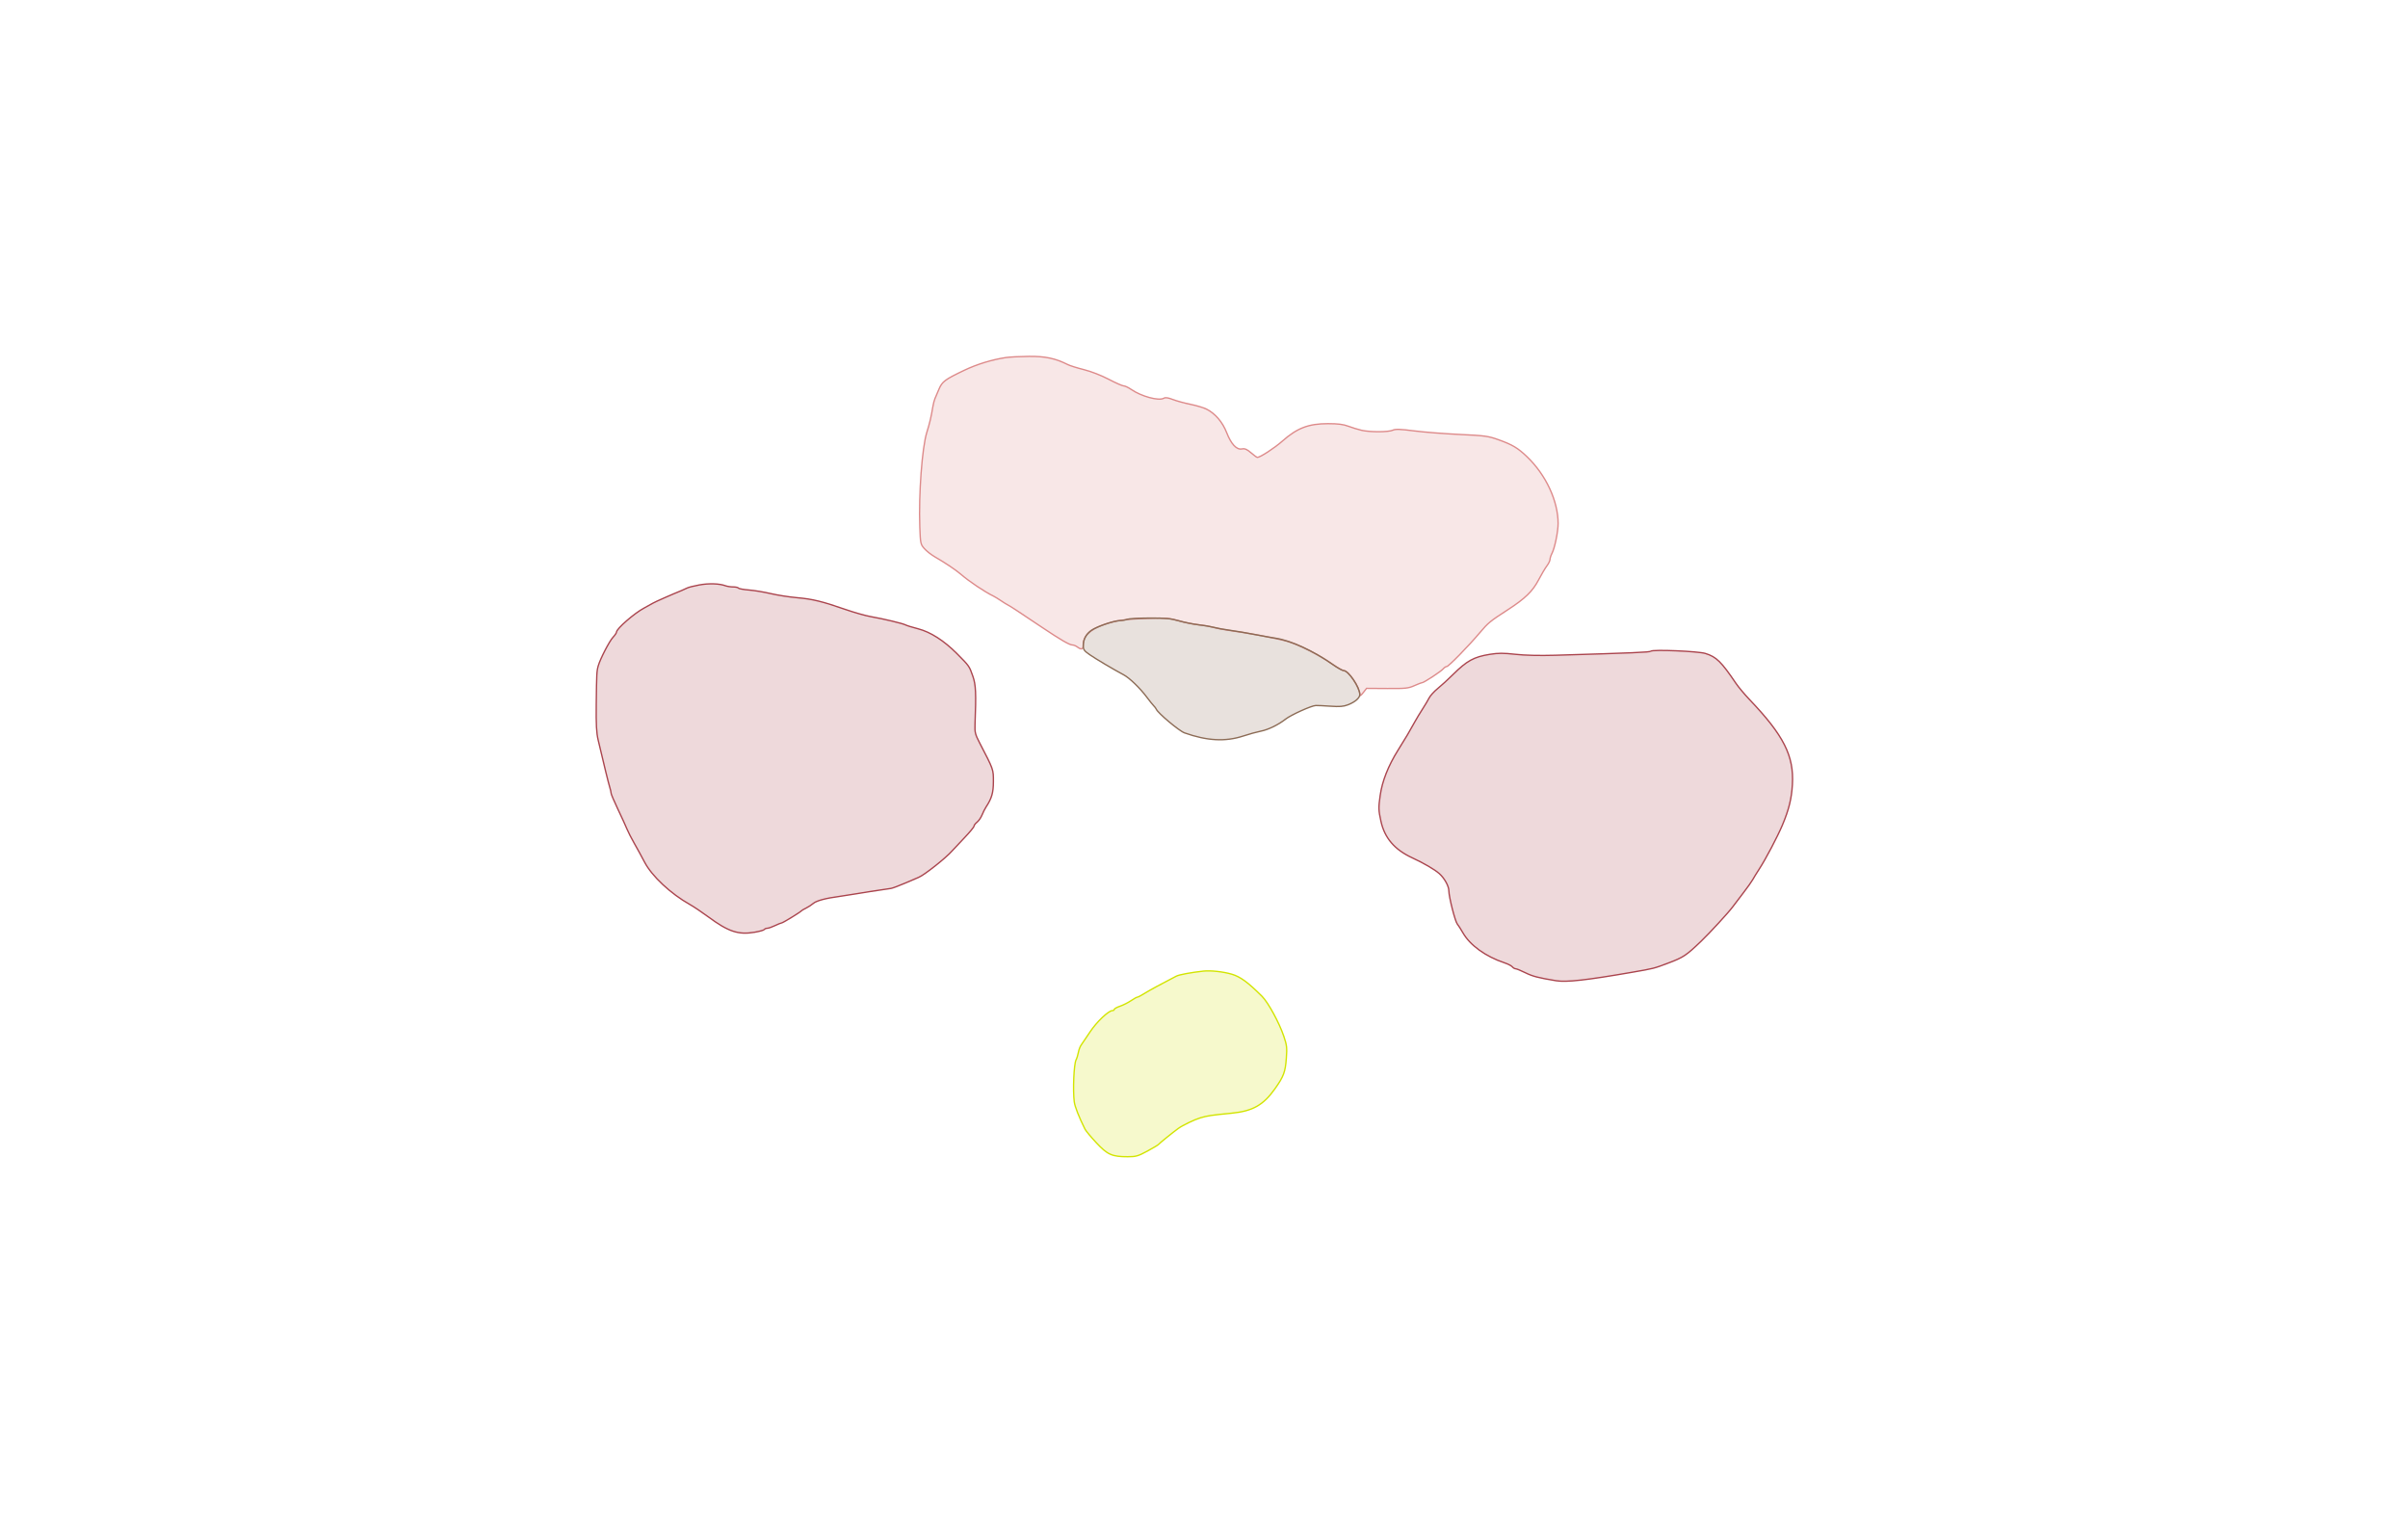<svg xmlns="http://www.w3.org/2000/svg" width="1785" height="1131" viewBox="0 0 1785 1131" version="1.1">
    <path class="svg-region-V" d="M 745.500 265.011 C 735.157 266.585, 724.187 269.957, 714.713 274.475 C 700.379 281.309, 698.426 282.774, 696.006 288.500 C 694.844 291.250, 693.503 294.400, 693.026 295.500 C 692.549 296.600, 691.859 299.300, 691.492 301.500 C 690.195 309.282, 689.183 313.579, 687.017 320.500 C 683.531 331.639, 680.945 366.445, 681.825 390.385 C 682.283 402.863, 682.390 403.374, 685.191 406.564 C 686.782 408.376, 690.202 411.084, 692.792 412.581 C 700.749 417.182, 708.329 422.244, 712.058 425.445 C 718.669 431.122, 729.794 438.579, 736.500 441.830 C 737.600 442.364, 740.075 443.879, 742 445.198 C 743.925 446.518, 746.175 447.911, 747 448.296 C 748.516 449.001, 754.720 453.064, 772.662 465.100 C 786.039 474.074, 792.800 478, 794.875 478 C 795.834 478, 797.491 478.661, 798.559 479.468 C 801.585 481.757, 803 481.305, 803 478.047 C 803 471.453, 807.822 466.652, 818.130 462.982 C 826.798 459.897, 834.541 458.787, 850.716 458.309 C 864.313 457.908, 866.761 458.099, 873.716 460.100 C 877.997 461.332, 884.650 462.663, 888.500 463.057 C 892.350 463.451, 897.300 464.316, 899.500 464.978 C 901.700 465.640, 906.650 466.604, 910.500 467.118 C 923.991 468.922, 946.570 473.134, 954 475.232 C 962.647 477.674, 977.404 485.139, 987.444 492.151 C 991.263 494.818, 995.153 497, 996.090 497 C 999.530 497, 1007.979 509.542, 1008.011 514.695 C 1008.020 516.077, 1008.607 515.758, 1010.516 513.336 L 1013.010 510.173 1028.255 510.274 C 1041.914 510.365, 1044.007 510.148, 1048.377 508.188 C 1051.060 506.985, 1053.642 506, 1054.117 506 C 1055.434 506, 1068.315 497.548, 1069.872 495.662 C 1070.627 494.748, 1071.782 494, 1072.438 494 C 1073.777 494, 1088.591 478.837, 1097 468.859 C 1103.128 461.588, 1104.541 460.433, 1117.781 451.863 C 1130.616 443.556, 1136.130 438.191, 1140.577 429.682 C 1142.641 425.732, 1145.381 421.108, 1146.665 419.406 C 1147.949 417.704, 1149 415.544, 1149 414.606 C 1149 413.668, 1149.678 411.591, 1150.506 409.989 C 1152.533 406.068, 1155 393.999, 1155 388 C 1155 371.305, 1145.911 351.843, 1131.838 338.402 C 1125.101 331.967, 1121.037 329.556, 1110.735 325.880 C 1103.173 323.182, 1100.824 322.864, 1082 321.991 C 1070.725 321.468, 1055.549 320.278, 1048.275 319.348 C 1037.889 318.019, 1034.498 317.908, 1032.478 318.828 C 1029.228 320.309, 1015.532 320.349, 1009.264 318.895 C 1006.644 318.287, 1002.241 316.937, 999.481 315.895 C 995.762 314.491, 991.843 314, 984.356 314 C 969.989 314, 961.580 317.218, 950.584 326.926 C 944.687 332.131, 934.117 339, 932.002 339 C 931.649 339, 929.572 337.470, 927.387 335.599 C 924.300 332.957, 922.796 332.316, 920.645 332.727 C 916.651 333.491, 912.653 329.220, 909.280 320.586 C 906.228 312.774, 900.783 306.439, 894.345 303.209 C 892.230 302.147, 886.900 300.554, 882.500 299.668 C 878.100 298.781, 872.236 297.183, 869.469 296.115 C 865.789 294.696, 863.953 294.447, 862.629 295.188 C 858.897 297.276, 846.092 293.801, 838.610 288.668 C 836.471 287.201, 833.934 286, 832.971 286 C 832.009 286, 827.009 283.797, 821.861 281.105 C 816.296 278.195, 808.850 275.298, 803.500 273.962 C 798.550 272.725, 793.176 271.047, 791.559 270.232 C 782.292 265.565, 774.856 263.998, 762.575 264.125 C 755.934 264.193, 748.250 264.592, 745.500 265.011" stroke="#dd8a8a" fill="#dd8a8a" fill-opacity="0.2" fill-rule="evenodd"/><path class="svg-region-SF" d="M 835.500 459 C 834.400 459.473, 832.004 459.891, 830.176 459.930 C 825.645 460.026, 812.572 464.519, 808.846 467.262 C 805.009 470.086, 803 473.915, 803 478.402 C 803 481.450, 803.616 482.332, 807.748 485.202 C 812.176 488.278, 825.008 495.882, 832.970 500.149 C 837.307 502.473, 845.017 509.910, 850.022 516.597 C 852.121 519.401, 854.477 522.334, 855.258 523.115 C 856.039 523.896, 856.863 524.994, 857.089 525.553 C 858.266 528.469, 874.091 541.752, 878.076 543.168 C 894.700 549.078, 908.413 549.815, 921.537 545.502 C 925.916 544.063, 931.744 542.453, 934.487 541.924 C 940.041 540.852, 947.573 537.206, 952.952 532.985 C 956.973 529.829, 972.070 523.009, 975.341 522.871 C 976.528 522.821, 981.428 523.055, 986.229 523.390 C 993.069 523.869, 995.882 523.643, 999.229 522.348 C 1004.472 520.319, 1008 517.272, 1008 514.771 C 1008 509.392, 999.632 497, 995.999 497 C 995.114 497, 991.490 494.951, 987.945 492.446 C 973.926 482.541, 956.947 474.734, 945.710 473.024 C 942.844 472.588, 935.775 471.319, 930 470.203 C 924.225 469.087, 916.125 467.721, 912 467.166 C 907.875 466.612, 902.475 465.637, 900 464.999 C 897.525 464.362, 892.350 463.485, 888.500 463.050 C 884.650 462.616, 878.134 461.302, 874.020 460.130 C 867.861 458.376, 863.976 458.012, 852.020 458.070 C 844.034 458.109, 836.600 458.527, 835.500 459" stroke="#8c6b55" fill="#8c6b55" fill-opacity="0.2" fill-rule="evenodd"/><path class="svg-region-SB" d="M 892 719.728 C 882.737 720.758, 874.132 722.359, 872 723.449 C 862.278 728.420, 851.691 734.170, 848.185 736.383 C 845.905 737.822, 843.644 739, 843.159 739 C 842.675 739, 840.529 740.189, 838.390 741.643 C 836.250 743.097, 832.587 744.939, 830.250 745.737 C 827.913 746.535, 826 747.596, 826 748.094 C 826 748.592, 825.384 749, 824.631 749 C 821.729 749, 812.849 757.448, 808.013 764.809 C 805.234 769.039, 802.299 773.374, 801.490 774.442 C 800.681 775.510, 799.730 777.985, 799.378 779.942 C 799.025 781.899, 798.256 784.400, 797.669 785.500 C 796.059 788.516, 795.213 808.108, 796.324 816.646 C 796.785 820.189, 799.791 827.832, 804.256 836.814 C 804.889 838.086, 808.676 842.636, 812.672 846.925 C 820.934 855.793, 824.304 857.294, 835.949 857.294 C 842.076 857.294, 843.583 856.859, 850.636 853.055 C 854.959 850.723, 858.722 848.451, 858.998 848.005 C 859.409 847.341, 869.595 839.117, 873.547 836.258 C 876.683 833.989, 885.588 829.719, 889.736 828.494 C 895.064 826.921, 898.012 826.481, 912.725 825.066 C 928.625 823.536, 936.564 819.052, 945.277 806.679 C 951.568 797.746, 952.752 794.558, 953.510 784.500 C 954.117 776.447, 953.921 774.711, 951.653 768 C 948.248 757.928, 940.128 743.031, 935.548 738.453 C 925.176 728.087, 919.468 723.899, 913.179 722.040 C 906.813 720.158, 897.388 719.130, 892 719.728" stroke="#d2e400" fill="#d2e400" fill-opacity="0.2" fill-rule="evenodd"/><path class="svg-region-Ol" d="M 1223.668 482.636 C 1222.918 483.415, 1210.967 483.920, 1152.500 485.647 C 1141.178 485.981, 1130.360 485.718, 1123.341 484.937 C 1114.427 483.946, 1110.619 483.948, 1104.417 484.949 C 1092.512 486.869, 1087.420 489.663, 1076.986 500 C 1073.378 503.575, 1068.298 508.223, 1065.697 510.330 C 1063.097 512.436, 1060.240 515.586, 1059.349 517.330 C 1058.459 519.073, 1056.271 522.750, 1054.488 525.500 C 1052.704 528.250, 1050.129 532.525, 1048.764 535 C 1044.556 542.631, 1042.466 546.157, 1036.312 556 C 1029.071 567.581, 1024.621 578.869, 1023.103 589.500 C 1021.786 598.727, 1021.831 600.318, 1023.641 608.602 C 1026.355 621.017, 1033.762 629.710, 1046.734 635.703 C 1055.356 639.687, 1063.420 644.377, 1066.870 647.414 C 1070.696 650.782, 1073.999 656.710, 1074.012 660.230 C 1074.028 664.792, 1078.660 682.944, 1080.305 684.892 C 1081.051 685.777, 1082.898 688.665, 1084.409 691.311 C 1089.692 700.564, 1101.238 708.911, 1115.173 713.553 C 1117.743 714.409, 1120.386 715.760, 1121.045 716.555 C 1121.705 717.350, 1122.819 718, 1123.520 718 C 1124.221 718, 1127.474 719.329, 1130.749 720.954 C 1136.092 723.605, 1140.300 724.697, 1153.500 726.856 C 1161.134 728.105, 1176.208 726.427, 1209.787 720.594 C 1226.137 717.753, 1225.825 717.832, 1236.500 713.821 C 1247.918 709.531, 1249.912 708.206, 1261.077 697.499 C 1267.497 691.343, 1281.453 676.151, 1284.459 672.047 C 1285.582 670.515, 1289.057 665.940, 1292.181 661.881 C 1295.306 657.821, 1298.472 653.375, 1299.217 652 C 1299.963 650.625, 1302.179 647.025, 1304.143 644 C 1308.973 636.562, 1317.660 620.061, 1321.254 611.500 C 1326.077 600.011, 1328.040 592.063, 1328.666 581.500 C 1329.925 560.266, 1322.281 545.100, 1296.912 518.500 C 1293.241 514.650, 1288.713 509.250, 1286.851 506.500 C 1275.928 490.365, 1272.326 486.840, 1264.178 484.306 C 1258.831 482.643, 1225.005 481.249, 1223.668 482.636" stroke="#aa444d" fill="#aa444d" fill-opacity="0.2" fill-rule="evenodd"/><path class="svg-region-Or" d="M 518.377 433.520 C 514.460 434.237, 510.410 435.261, 509.377 435.795 C 508.345 436.330, 506.375 437.218, 505 437.770 C 498.245 440.480, 485.329 446.170, 484 447.021 C 483.175 447.550, 480.250 449.171, 477.500 450.623 C 470.218 454.470, 457 465.988, 457 468.488 C 457 469.056, 455.824 470.789, 454.386 472.339 C 451.661 475.278, 444.933 488.309, 443.460 493.500 C 442.337 497.461, 442.250 499.153, 441.989 522 C 441.816 537.193, 442.130 543.046, 443.410 548.500 C 447.663 566.622, 451.140 580.776, 452.026 583.571 C 452.562 585.260, 453 587.206, 453 587.895 C 453 588.583, 455.288 593.951, 458.085 599.824 C 460.882 605.696, 463.888 612.266, 464.764 614.425 C 465.640 616.584, 468.053 621.309, 470.125 624.925 C 472.198 628.541, 475.672 634.888, 477.847 639.029 C 483.295 649.405, 497.257 662.446, 511.390 670.362 C 514.201 671.936, 520.325 676.044, 525 679.492 C 539.915 690.491, 547.252 692.945, 559.246 690.945 C 562.957 690.327, 566.246 689.411, 566.555 688.910 C 566.865 688.410, 567.879 687.985, 568.809 687.966 C 569.739 687.947, 572.300 687.063, 574.500 686 C 576.700 684.937, 578.901 684.053, 579.392 684.034 C 580.309 683.999, 593.105 676.171, 594 675.097 C 594.275 674.767, 595.850 673.844, 597.500 673.046 C 599.150 672.248, 601.625 670.638, 603 669.467 C 605.256 667.547, 612.430 665.644, 622.165 664.385 C 623.999 664.148, 629.325 663.314, 634 662.531 C 641.147 661.335, 648.232 660.239, 660.500 658.433 C 661.600 658.271, 666.325 656.500, 671 654.497 C 675.675 652.494, 680.175 650.576, 681 650.235 C 685.285 648.460, 701.398 635.702, 705.833 630.572 C 706.750 629.511, 710.763 625.238, 714.750 621.076 C 718.737 616.914, 722 612.977, 722 612.327 C 722 611.677, 723.030 610.325, 724.288 609.323 C 725.547 608.320, 727.200 605.925, 727.963 604 C 728.725 602.075, 730.091 599.375, 730.997 598 C 735.166 591.674, 736.369 587.502, 736.385 579.308 C 736.402 570.097, 736.592 570.632, 726.144 550.500 C 722.913 544.275, 722.539 542.781, 722.759 537 C 723.653 513.600, 723.383 507.553, 721.161 501.185 C 718.548 493.697, 718.470 493.586, 709.478 484.543 C 699.773 474.783, 689.731 468.361, 680.472 465.993 C 676.385 464.948, 672.244 463.673, 671.270 463.161 C 669.135 462.036, 655.155 458.699, 645.500 457.008 C 641.650 456.333, 633.325 453.986, 627 451.791 C 609.450 445.701, 602.452 443.993, 590.905 442.982 C 585.078 442.472, 576.303 441.109, 571.405 439.954 C 566.507 438.799, 559.223 437.596, 555.218 437.280 C 551.213 436.965, 547.699 436.323, 547.409 435.853 C 547.119 435.384, 545.363 435, 543.506 435 C 541.649 435, 539.088 434.614, 537.815 434.142 C 533.338 432.483, 525.427 432.230, 518.377 433.520" stroke="#aa444d" fill="#aa444d" fill-opacity="0.2" fill-rule="evenodd"/>
    </svg>